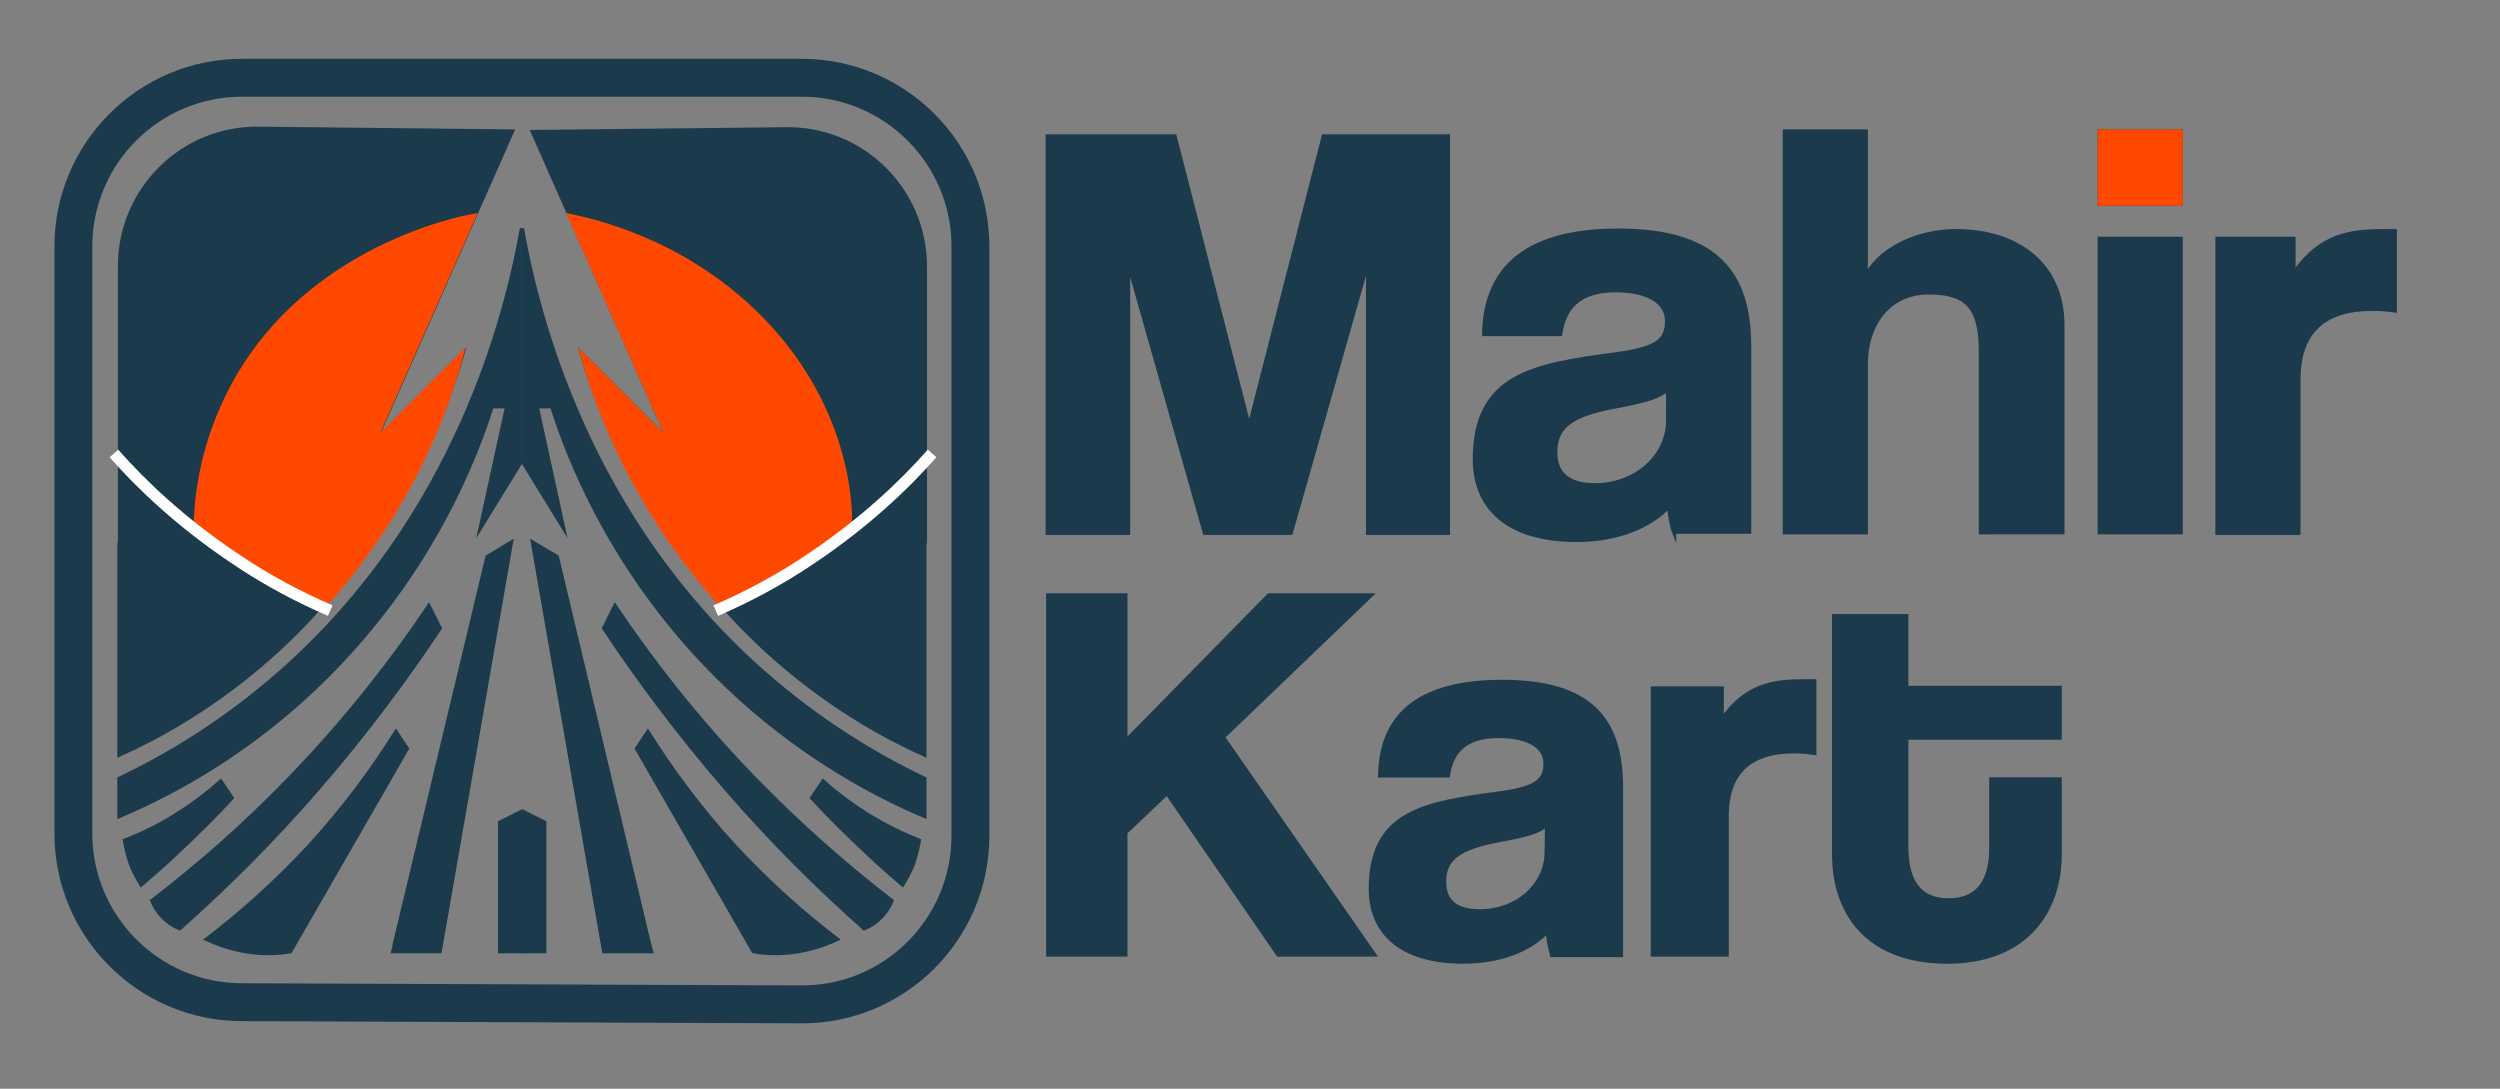 <?xml version="1.0" encoding="utf-8"?>
<!-- Generator: Adobe Illustrator 27.6.1, SVG Export Plug-In . SVG Version: 6.00 Build 0)  -->
<svg version="1.1" id="katman_1" xmlns="http://www.w3.org/2000/svg" xmlns:xlink="http://www.w3.org/1999/xlink" x="0px" y="0px"
	 viewBox="0 0 456.5 198.8" style="enable-background:new 0 0 456.5 198.8;" xml:space="preserve">
<rect x="0" y="0" width="456.5" height="198.8" fill="#808080" stroke="none"/>
<style type="text/css">
	.st0{fill:none;stroke:#1B3B4C;stroke-width:6.921;stroke-miterlimit:10;}
	.st1{fill:#1B3B4C;stroke:#1B3B4C;stroke-width:0.75;stroke-miterlimit:10;}
	.st2{fill:#FF4900;stroke:#FF4900;stroke-width:0.75;stroke-miterlimit:10;}
	.st3{fill:#FF4900;stroke:#FF4900;stroke-width:0.724;stroke-miterlimit:10;}
	.st4{fill:none;stroke:#FFFFFF;stroke-width:2.095;stroke-miterlimit:10;}
	.st5{fill:none;}
</style>
<g>
	<path class="st0" d="M13.4,45v107.2c0,16.9,13.7,30.7,30.6,30.8l102.3,0.4c17,0.1,30.9-13.7,30.9-30.8V45c0-17-13.8-30.8-30.8-30.8
		H44.2C27.2,14.2,13.4,28,13.4,45z"/>
</g>
<g>
	<path class="st1" d="M21.8,141.2"/>
	<path class="st1" d="M21.8,99.1"/>
	<path class="st1" d="M167.8,143"/>
	<path class="st1" d="M167.8,100.9"/>
	<path class="st1" d="M95.3,84l-7.5,12.2l4.8-22c-0.9,0-1.9,0-2.8,0c-3.2,10.1-10.5,28.1-26.5,45.5C48,136.4,31.5,144.9,21.8,149
		v-6.8c9-4.3,19.3-10.5,29.5-19.5c32.1-28.3,41.2-65.3,44-81"/>
	<path class="st1" d="M95.8,83.2"/>
	<path class="st1" d="M22.8,153.5c0.2,1.1,0.5,2.5,1,4c0.6,1.7,1.4,3,2,4c2.1-1.8,4.3-3.7,6.5-5.8c3.6-3.4,7-6.7,10-10
		c-0.7-1-1.3-2-2-3c-2.1,1.9-4.8,4-8,6C28.9,150.9,25.6,152.4,22.8,153.5z"/>
	<path class="st1" d="M27.8,164.5c0.3,0.7,0.9,1.9,2,3c0.5,0.5,1.5,1.4,3,2c8-7.1,16.7-15.6,25.5-25.8c8.8-10.2,16.1-20.1,22-29
		c-0.7-1.3-1.3-2.7-2-4c-6.3,9.4-14.5,20.1-25,31C44.5,150.9,35.7,158.4,27.8,164.5z"/>
	<path class="st1" d="M72.3,133.7c-3.9,6.2-9.1,13.5-16,21c-6.5,7-12.9,12.5-18.5,16.8c1.5,0.7,3.6,1.5,6,2c3.8,0.8,7,0.6,9.2,0.2
		c7.1-12.3,14.2-24.7,21.3-37L72.3,133.7z"/>
	<polyline class="st1" points="72,172.7 89,101.7 93.3,99.1 80.3,173.7 72,173.7 71.8,173.7 72.1,172.6 	"/>
	<polyline class="st1" points="95.5,148.1 91.3,150.2 91.3,173.7 95.5,173.7 	"/>
	<path class="st1" d="M54.3,144.7"/>
	<path class="st1" d="M21.8,99.1v38.7c6.9-3.1,16-8.1,25.5-16.1c9.5-8,16-16.3,20.1-22.6"/>
	<path class="st1" d="M67.5,99.1c3.2-4.4,6.6-9.8,9.9-16.4c3.2-6.6,5.5-12.8,7-18l-16,16l25.1-56.7l-46.2-0.5
		c-14-0.2-25.4,11.1-25.4,25.1v50.5H67.5z"/>
	<path class="st1" d="M95.3,84.1"/>
	<path class="st1" d="M94.8,83.2"/>
	<path class="st1" d="M95.3,84l7.5,12.2l-4.8-22c0.9,0,1.9,0,2.8,0c3.2,10.1,10.5,28.1,26.5,45.5c15.3,16.6,31.8,25.2,41.5,29.3
		v-6.8c-9-4.3-19.3-10.5-29.5-19.5c-32.1-28.3-41.2-65.3-44-81"/>
	<path class="st1" d="M94.8,83.2"/>
	<path class="st1" d="M167.8,153.5c-0.2,1.1-0.5,2.5-1,4c-0.6,1.7-1.4,3-2,4c-2.1-1.8-4.3-3.7-6.5-5.8c-3.6-3.4-7-6.7-10-10
		c0.7-1,1.3-2,2-3c2.1,1.9,4.8,4,8,6C161.8,150.9,165.1,152.4,167.8,153.5z"/>
	<path class="st1" d="M162.8,164.5c-0.3,0.7-0.9,1.9-2,3c-0.5,0.5-1.5,1.4-3,2c-8-7.1-16.7-15.6-25.5-25.8
		c-8.8-10.2-16.1-20.1-22-29c0.7-1.3,1.3-2.7,2-4c6.3,9.4,14.5,20.1,25,31C146.2,150.9,154.9,158.4,162.8,164.5z"/>
	<path class="st1" d="M118.3,133.7c3.9,6.2,9.1,13.5,16,21c6.5,7,12.9,12.5,18.5,16.8c-1.5,0.7-3.6,1.5-6,2c-3.8,0.8-7,0.6-9.2,0.2
		c-7.1-12.3-14.2-24.7-21.3-37L118.3,133.7z"/>
	<polyline class="st1" points="118.6,172.7 101.7,101.7 97.3,99.1 110.3,173.7 118.6,173.7 118.9,173.7 118.6,172.6 	"/>
	<polyline class="st1" points="95.2,148.1 99.4,150.2 99.4,173.7 95.2,173.7 	"/>
	<path class="st1" d="M136.3,144.7"/>
	<path class="st1" d="M168.8,99.1v38.7c-6.9-3.1-16-8.1-25.5-16.1c-9.5-8-16-16.3-20.1-22.6"/>
	<path class="st1" d="M123.2,99.1c-3.2-4.4-6.6-9.8-9.9-16.4c-3.2-6.6-5.5-12.8-7-18l16,16L97.3,24.1l46.2-0.5
		c14-0.2,25.4,11.1,25.4,25.1v50.5"/>
	<path class="st1" d="M95.4,84.1"/>
	<path class="st1" d="M95.8,83.2"/>
</g>
<path class="st2" d="M131.9,110.7c-4.4-4.9-8.9-10.7-13.1-17.5c-6.5-10.7-10.3-20.7-12.5-28.5c5.3,5.3,10.7,10.7,16,16L104,39.4
	c24.8,5.2,44.3,22.6,49.8,44.9c0.8,3.2,1.2,6.2,1.4,9.2v3.4"/>
<path class="st2" d="M42.3,125.7"/>
<path class="st2" d="M59.1,110.7c2.6-2.8,5.2-6,7.7-9.5c10.2-14,15.1-27.6,17.5-36.5c-5.3,5.3-10.7,10.7-16,16l18.3-41.3
	c-1.9,0.3-34.6,6.3-46.8,36.9c-2.9,7.2-4,14.2-4.1,20.6"/>
<path class="st3" d="M131.9,110.7"/>
<path class="st4" d="M130.7,111.5c5.3-2.3,11.4-5.4,17.7-9.7c9.5-6.4,16.7-13.2,21.8-19"/>
<path class="st4" d="M60.3,111.5c-5.3-2.3-11.4-5.4-17.7-9.7c-9.5-6.4-16.7-13.2-21.8-19"/>
<g>
	<path class="st1" d="M249.8,97.2V47.7l-14.1,49.6H220l-14-49.4v49.4h-14.7V24.9h23.2l13.6,53.1l13.6-53.1h22.7v72.4H249.8z"/>
	<path class="st1" d="M305.7,97.2c-0.5-1.3-0.8-3.2-0.9-4.8c-3.5,3.7-9.4,6.2-16.9,6.2c-12.7,0-18.6-6-18.6-14.7
		c0-15.5,10.8-17.2,25.7-19.2c7.4-1,9.4-2.4,9.4-6.1c0-3.5-3.6-5.6-9.4-5.6c-6.7,0-9.4,3.2-10.1,8H271c0.2-11.1,6.6-18.9,24.5-18.9
		c17.7,0,23.9,7.6,23.9,21.1v33.9H305.7z M304.6,71c-1.5,1.4-4.1,2.2-9.5,3.2c-8.4,1.5-11.1,3.8-11.1,8.4c0,4,2.5,6,7.2,6
		c7.6,0,13.3-5.3,13.4-11.7L304.6,71z"/>
	<path class="st1" d="M361.7,97.2V64c0-8.1-2.8-10.6-9.5-10.6c-7.4,0-11.5,5.9-11.5,13.1v30.7h-14.8V24h14.8v26.6
		c2.2-4.8,9-8.4,16.5-8.4c11.5,0,19.4,6.4,19.4,17.1v37.9H361.7z"/>
	<path class="st1" d="M383.4,37.2V24h14.8v13.2H383.4z M383.4,97.2V43.6h14.8v53.6H383.4z"/>
	<path class="st1" d="M404.9,97.2V43.6h13.9v6.4c4.9-7.2,10.6-7.8,16.6-7.8h1.9v14.5c-1.4-0.2-2.7-0.3-4.1-0.3
		c-9.1,0-13.5,4.4-13.5,13v27.9H404.9z"/>
</g>
<g>
	<path class="st1" d="M233.4,174.3l-20.3-29.5l-7.6,7.2v22.3h-14.1v-65.6h14.1v26.7l26.2-26.7h18.6l-27,25.9l27.6,39.7H233.4z"/>
	<path class="st1" d="M283.4,174.3c-0.4-1.2-0.7-2.9-0.8-4.3c-3.2,3.4-8.6,5.6-15.4,5.6c-11.5,0-16.9-5.4-16.9-13.3
		c0-14,9.8-15.6,23.3-17.4c6.7-0.9,8.6-2.2,8.6-5.5c0-3.2-3.3-5-8.6-5c-6.1,0-8.6,2.9-9.2,7.2H252c0.2-10.1,6-17.1,22.3-17.1
		c16.1,0,21.7,6.9,21.7,19.2v30.7H283.4z M282.5,150.5c-1.3,1.3-3.7,2-8.7,2.9c-7.6,1.4-10.1,3.5-10.1,7.6c0,3.7,2.3,5.4,6.5,5.4
		c6.9,0,12.1-4.8,12.2-10.6L282.5,150.5z"/>
	<path class="st1" d="M301.8,174.3v-48.6h12.6v5.8c4.4-6.5,9.6-7.1,15.1-7.1h1.8v13.1c-1.2-0.2-2.5-0.3-3.7-0.3
		c-8.2,0-12.3,4-12.3,11.8v25.3H301.8z"/>
	<path class="st1" d="M363.6,142.3h12.5v13.8c0,10.3-6.2,19.5-20.5,19.5c-14.8,0-20.7-9.1-20.7-19.6v-43.5h13.2v13.1h28v9.1h-28v20
		c0,6.1,2.3,9.7,7.7,9.7c5.4,0,7.8-3.5,7.8-9.5V142.3z"/>
</g>
<rect x="228.2" y="138.6" class="st5" width="188.5" height="52.8"/>
<rect x="383.4" y="24" class="st2" width="14.8" height="13.2"/>
</svg>
